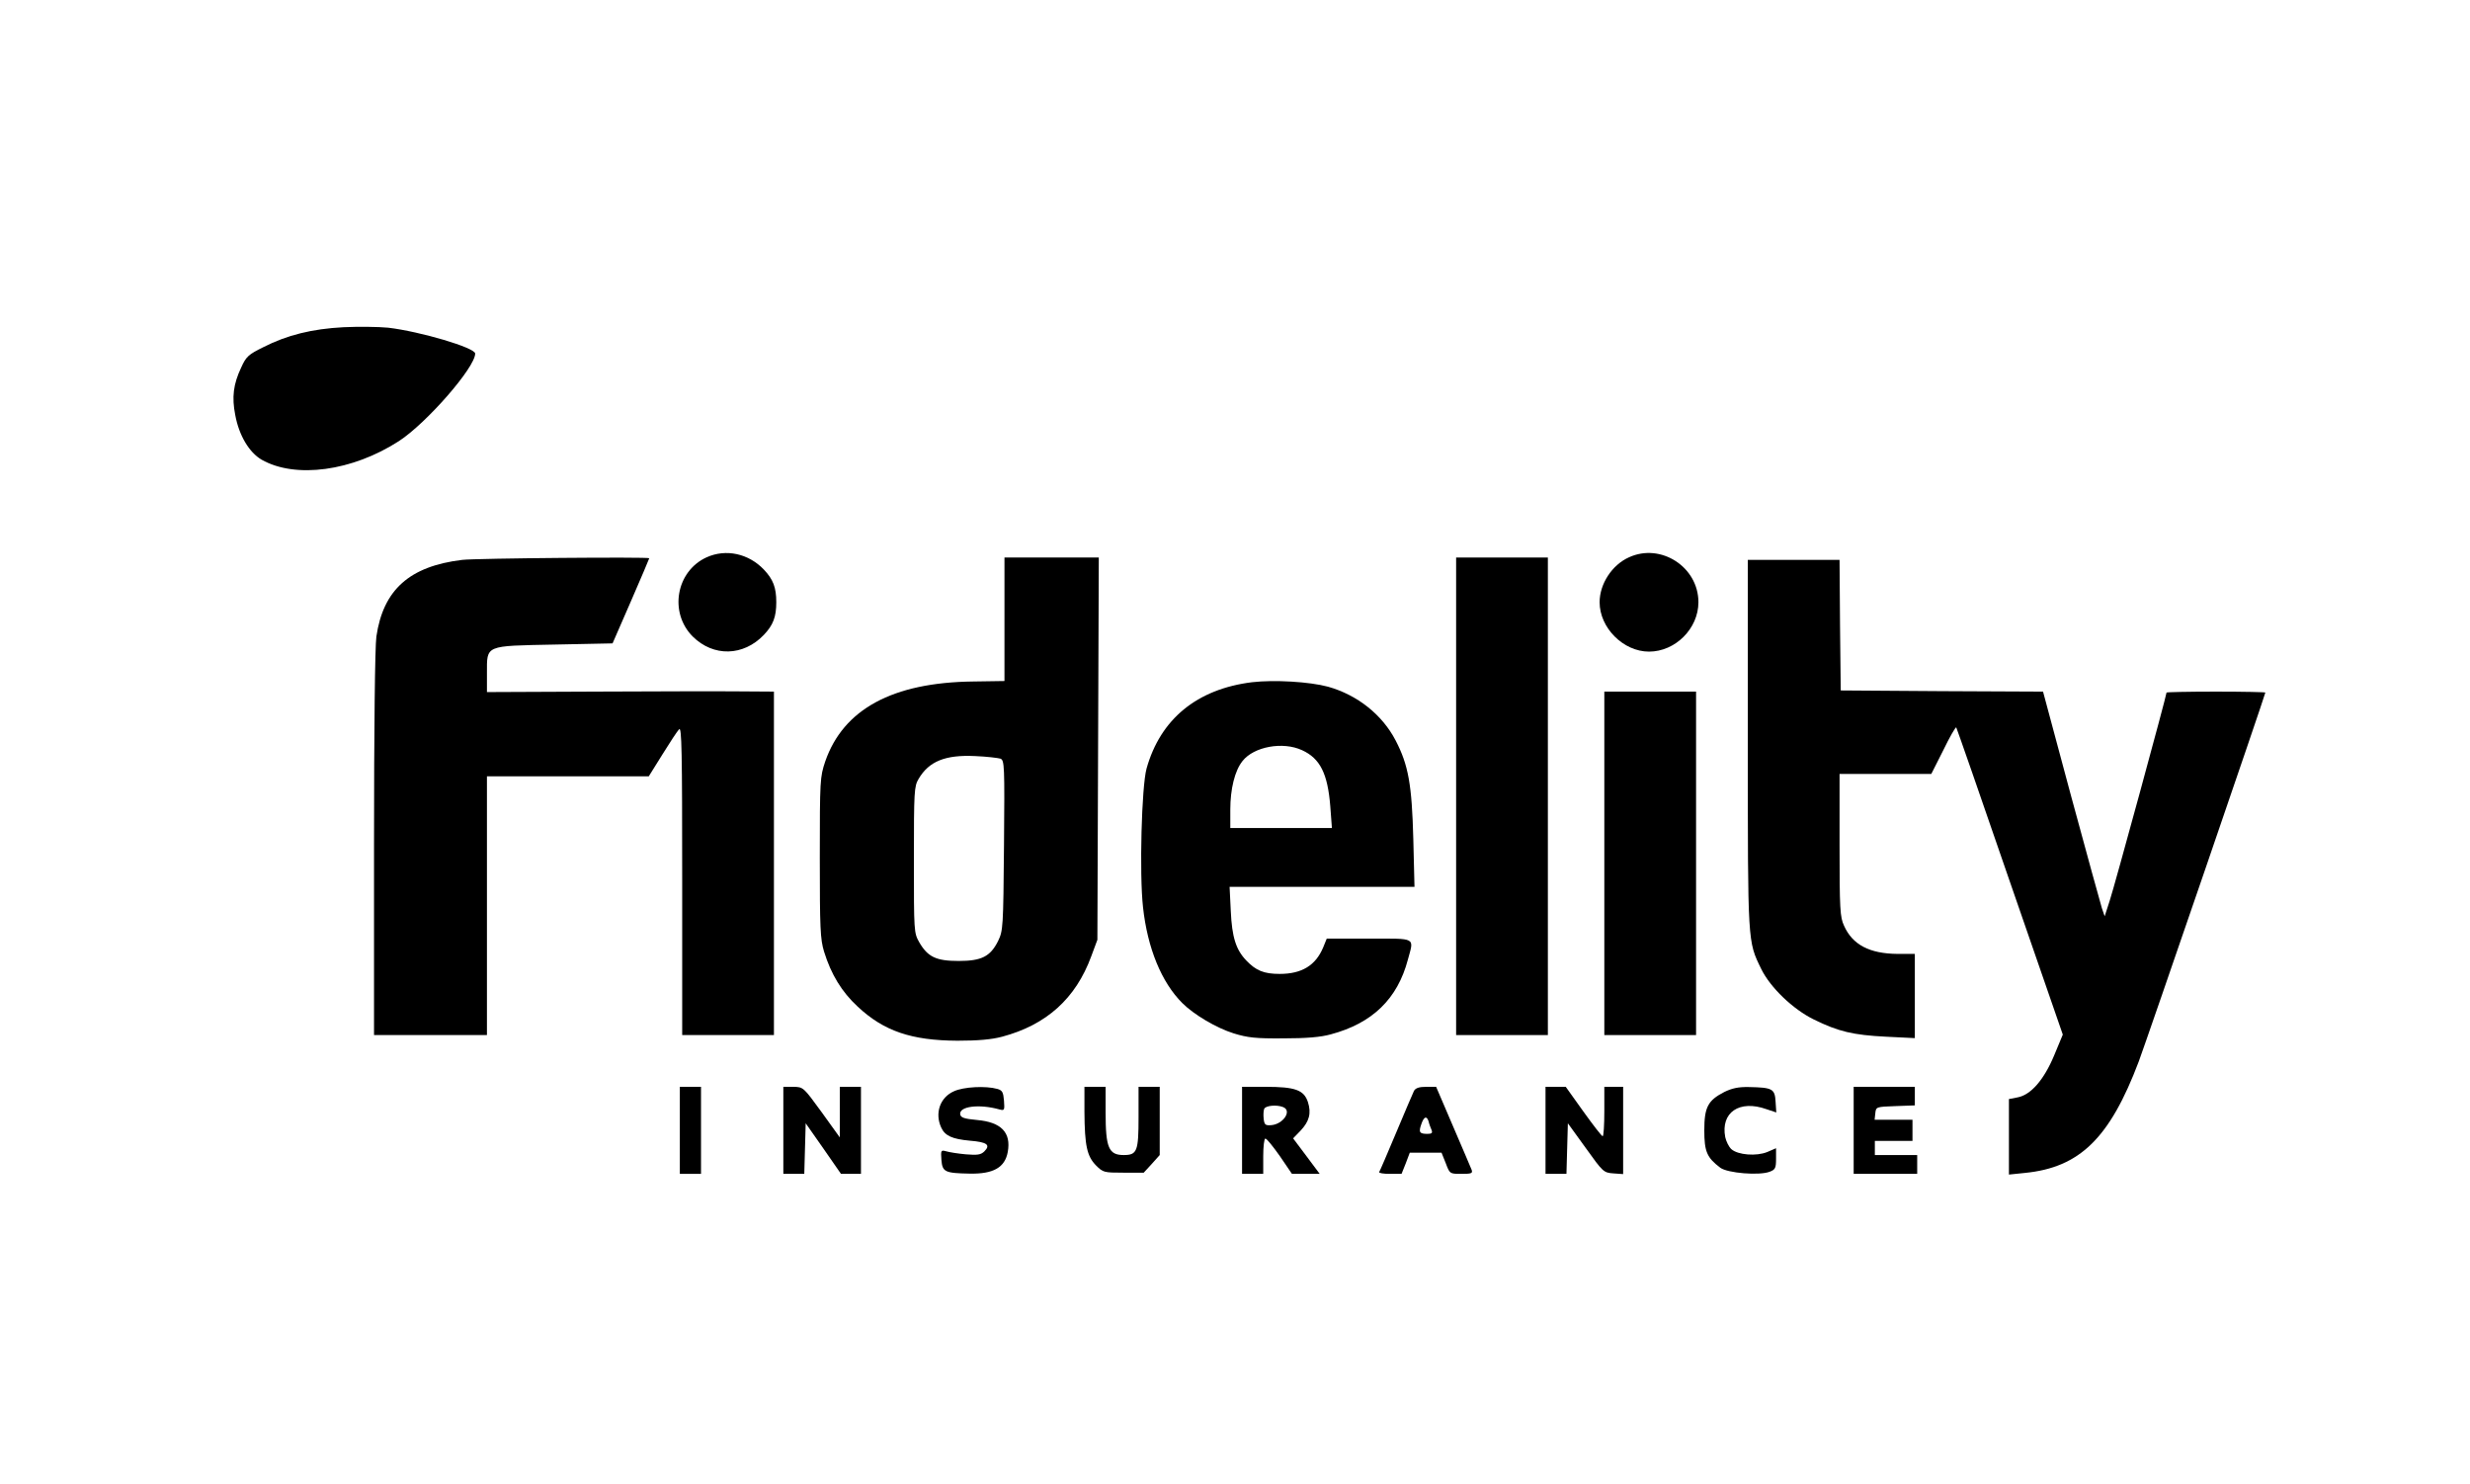 <?xml version="1.0" standalone="no"?>
<!DOCTYPE svg PUBLIC "-//W3C//DTD SVG 20010904//EN"
 "http://www.w3.org/TR/2001/REC-SVG-20010904/DTD/svg10.dtd">
<svg version="1.0" xmlns="http://www.w3.org/2000/svg"
 width="1050pt" height="631pt" viewBox="0 0 1050 631"
 preserveAspectRatio="xMidYMid meet">

<g transform="translate(0,631) scale(0.1,-0.1)"
fill="#000000" stroke="none">
<path d="M1460 4919 c-133 -7 -239 -33 -341 -85 -63 -31 -73 -40 -94 -87 -33
-70 -40 -125 -25 -201 16 -87 59 -159 112 -190 144 -82 386 -49 584 79 117 76
324 313 324 372 0 25 -234 94 -370 110 -41 4 -127 5 -190 2z"/>
<path d="M3004 3941 c-130 -59 -161 -235 -59 -337 88 -87 215 -84 302 7 40 42
53 77 53 139 0 62 -13 97 -53 139 -65 68 -161 89 -243 52z"/>
<path d="M6925 3941 c-72 -32 -125 -113 -125 -191 0 -109 101 -210 210 -210
112 0 210 98 210 210 0 150 -160 253 -295 191z"/>
<path d="M1965 3930 c-224 -27 -336 -127 -365 -326 -6 -41 -10 -394 -10 -881
l0 -813 240 0 240 0 0 550 0 550 344 0 344 0 58 93 c31 50 63 99 71 107 11 12
13 -93 13 -643 l0 -657 195 0 195 0 0 730 0 730 -152 1 c-84 1 -359 0 -610 -1
l-458 -2 0 80 c0 121 -11 116 288 122 l246 5 78 179 c43 99 78 181 78 183 0 6
-736 0 -795 -7z"/>
<path d="M4270 3678 l0 -263 -133 -2 c-343 -4 -552 -118 -629 -340 -22 -66
-23 -78 -23 -408 0 -302 2 -347 18 -400 30 -97 75 -171 143 -234 111 -104 228
-144 424 -145 87 0 145 5 190 17 188 50 313 162 379 342 l26 70 3 813 3 812
-201 0 -200 0 0 -262z m-17 -593 c17 -7 18 -29 15 -369 -3 -350 -4 -362 -25
-406 -33 -66 -70 -85 -168 -85 -95 0 -131 17 -167 79 -23 41 -23 44 -23 351 0
292 1 312 20 344 44 75 114 103 240 97 50 -2 98 -8 108 -11z"/>
<path d="M6190 2925 l0 -1015 195 0 195 0 0 1015 0 1015 -195 0 -195 0 0
-1015z"/>
<path d="M7430 3147 c0 -852 -1 -837 57 -956 38 -78 134 -171 224 -215 104
-51 166 -66 307 -73 l122 -6 0 179 0 179 -73 0 c-120 1 -192 39 -228 120 -17
36 -19 71 -19 343 l0 302 195 0 195 0 51 101 c27 56 52 99 55 97 2 -3 105
-298 228 -656 l225 -650 -37 -89 c-43 -103 -99 -168 -156 -178 l-36 -7 0 -160
0 -161 68 7 c233 23 361 148 484 474 35 94 538 1559 538 1568 0 2 -94 4 -210
4 -115 0 -210 -2 -210 -4 0 -12 -223 -830 -242 -886 l-21 -65 -12 35 c-6 19
-65 234 -131 477 l-119 443 -430 2 -430 3 -3 278 -2 277 -195 0 -195 0 0 -783z"/>
<path d="M5323 3410 c-235 -29 -390 -157 -449 -367 -21 -76 -31 -447 -15 -590
19 -173 78 -318 167 -407 49 -49 145 -106 219 -129 59 -18 92 -22 210 -21 98
0 159 5 202 17 177 47 284 151 328 318 26 96 39 89 -165 89 l-180 0 -15 -37
c-32 -77 -91 -113 -185 -113 -67 0 -101 14 -142 57 -44 46 -61 99 -66 211 l-5
102 393 0 393 0 -5 203 c-6 232 -21 315 -75 419 -57 110 -163 194 -288 229
-78 21 -228 30 -322 19z m212 -289 c77 -35 109 -100 120 -238 l7 -93 -216 0
-216 0 0 78 c0 88 19 166 52 207 48 61 171 84 253 46z"/>
<path d="M6820 2640 l0 -730 195 0 195 0 0 730 0 730 -195 0 -195 0 0 -730z"/>
<path d="M2890 1505 l0 -185 45 0 45 0 0 185 0 185 -45 0 -45 0 0 -185z"/>
<path d="M3330 1505 l0 -185 45 0 44 0 3 108 3 107 75 -107 75 -108 43 0 42 0
0 185 0 185 -45 0 -45 0 0 -107 0 -108 -77 107 c-78 107 -78 107 -120 108
l-43 0 0 -185z"/>
<path d="M4055 1671 c-59 -26 -82 -93 -54 -154 16 -35 46 -49 122 -56 74 -6
89 -18 61 -46 -15 -14 -29 -16 -78 -12 -34 3 -71 9 -84 13 -22 6 -23 4 -20
-37 4 -51 15 -56 120 -58 101 -2 150 26 162 92 15 83 -28 127 -131 136 -54 5
-68 10 -71 23 -7 35 80 46 166 22 22 -6 23 -4 20 37 -3 36 -7 44 -28 50 -50
14 -144 9 -185 -10z"/>
<path d="M4610 1583 c1 -144 11 -188 49 -227 30 -30 34 -31 117 -31 l86 0 34
37 34 38 0 145 0 145 -45 0 -45 0 0 -129 c0 -145 -6 -161 -63 -161 -64 0 -77
31 -77 181 l0 109 -45 0 -45 0 0 -107z"/>
<path d="M5280 1505 l0 -185 45 0 45 0 0 75 c0 41 4 75 9 75 6 0 33 -34 62
-75 l51 -75 59 0 59 0 -56 75 -57 76 31 32 c38 40 47 75 32 122 -17 52 -55 65
-180 65 l-100 0 0 -185z m174 99 c40 -15 1 -73 -50 -77 -25 -2 -29 2 -32 26
-2 16 -1 35 2 43 5 14 52 19 80 8z"/>
<path d="M6011 1673 c-5 -10 -39 -90 -76 -178 -37 -88 -69 -163 -72 -167 -2
-5 18 -8 46 -8 l49 0 18 45 17 45 68 0 67 0 18 -45 c17 -45 17 -45 66 -45 43
0 49 2 44 17 -4 9 -39 93 -79 185 l-72 168 -42 0 c-30 0 -45 -5 -52 -17z m62
-130 c2 -10 8 -26 12 -35 6 -14 2 -18 -17 -18 -34 0 -38 7 -26 41 11 33 23 37
31 12z"/>
<path d="M6570 1505 l0 -185 45 0 44 0 3 108 3 107 76 -105 c73 -102 76 -105
117 -108 l42 -3 0 185 0 186 -40 0 -40 0 0 -105 c0 -58 -3 -105 -7 -105 -5 1
-41 48 -82 105 l-75 105 -43 0 -43 0 0 -185z"/>
<path d="M7330 1668 c-70 -36 -85 -65 -85 -163 0 -90 11 -116 68 -159 31 -23
166 -34 210 -17 24 9 27 16 27 55 l0 45 -37 -16 c-46 -19 -125 -13 -153 12
-11 10 -22 33 -26 51 -20 105 60 160 175 119 l42 -14 -3 46 c-3 55 -14 60
-113 62 -45 1 -72 -5 -105 -21z"/>
<path d="M7880 1505 l0 -185 135 0 135 0 0 40 0 40 -90 0 -90 0 0 30 0 30 80
0 80 0 0 45 0 45 -81 0 -80 0 3 28 c3 27 4 27 86 30 l82 3 0 39 0 40 -130 0
-130 0 0 -185z"/>
</g>
</svg>
